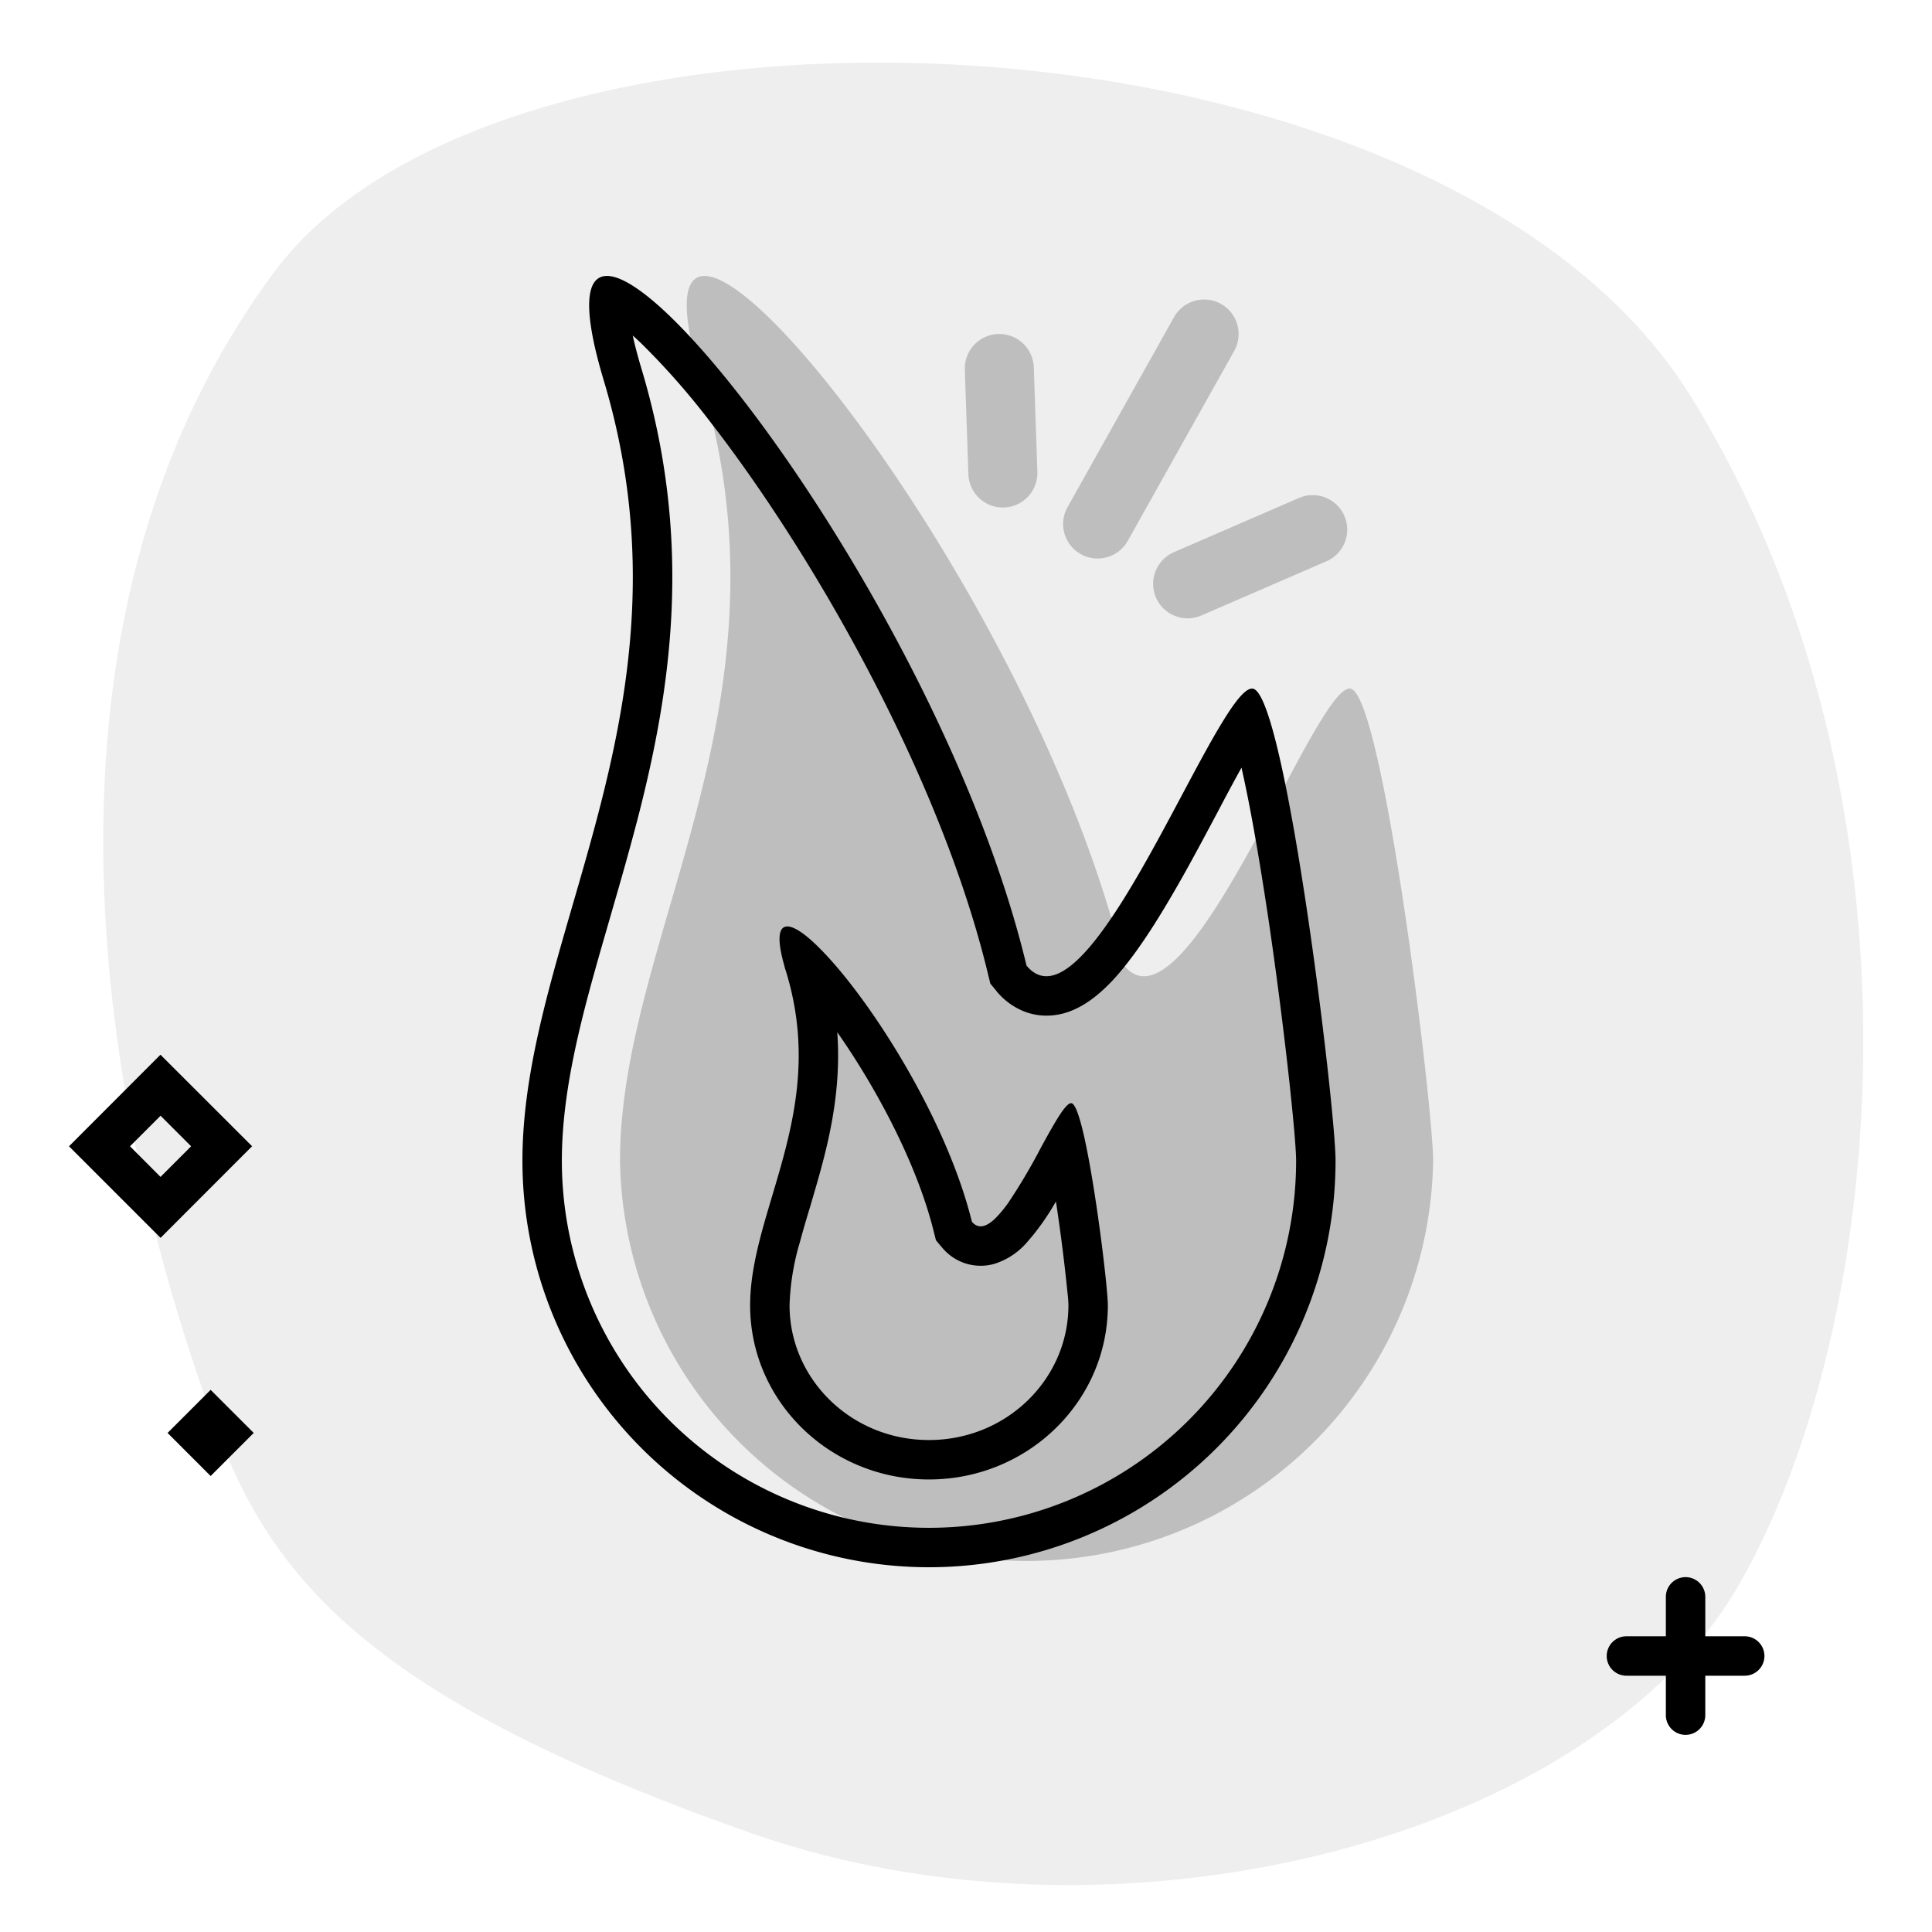 <svg aria-hidden="true" class="svg-spot spotFireXL" width="196" height="196" viewBox="0 0 196 196"><path opacity=".07" d="M22.2 145.54C10.38 114.16.98 63.9 27.76 27.67 51.29-4.17 146.23-.64 171.53 40.22c25.3 40.85 19.75 94.87 4.84 120.63-14.91 25.77-62.89 38.24-100.2 25.11-37.33-13.13-48.17-25-53.97-40.42z"/><path d="M62.9 117.75a41.25 41.25 0 0082.49 0c0-5.38-4.95-46.19-8.25-47.84-1.27-.63-4.02 4.54-7.3 10.7-5.24 9.83-11.8 22.17-15.8 17.35-9.9-41.25-52.8-92.4-42.9-59.4 6.26 20.85 1.32 37.88-3.17 53.33-2.61 9-5.07 17.48-5.07 25.86zm14.5 14.97c0 9.75 8.12 17.66 18.14 17.66 10.03 0 18.15-7.9 18.15-17.66 0-2.3-2.17-19.78-3.63-20.48-.56-.28-1.77 1.94-3.2 4.57-2.31 4.22-5.2 9.5-6.96 7.43-4.36-17.66-23.23-39.56-18.87-25.43 2.75 8.93.57 16.22-1.4 22.84-1.15 3.85-2.23 7.48-2.23 11.07zm57.17-75.78a3.5 3.5 0 10-2.79-6.42l-12.69 5.5a3.5 3.5 0 002.79 6.42l12.69-5.5zm-10.71-26.11a3.5 3.5 0 011.35 4.77l-10.8 19.27a3.5 3.5 0 11-6.11-3.42l10.8-19.27a3.5 3.5 0 014.76-1.35zm-18.98 6.44a3.5 3.5 0 10-7 .23l.36 10.6a3.5 3.5 0 007-.23l-.36-10.6z" opacity=".2"/><path d="M82.91 95.96l.35.35c4.92 4.96 12.73 17.06 15.34 27.64.74.86 1.68.44 2.68-.67.32-.34.64-.75.97-1.2a58.74 58.74 0 003.3-5.56 149.47 149.47 0 01.78-1.42c1.1-1.96 1.98-3.38 2.43-3.16.4.2.85 1.64 1.3 3.7l.15.72c1.13 5.53 2.18 14.46 2.18 16.07 0 9.75-8.12 17.66-18.15 17.66-10.02 0-18.14-7.91-18.14-17.66 0-3.6 1.08-7.22 2.23-11.08 1.97-6.62 4.15-13.9 1.4-22.83l-.03-.09c-.05-.15-.1-.3-.13-.46-1.4-4.92.37-4.9 3.34-2.01zm12.64 30.58l-.6-.72-.23-.91c-1.69-6.83-5.83-14.56-9.78-20.19.36 4.99-.48 9.45-1.53 13.41-.38 1.44-.8 2.84-1.18 4.15l-.06.2a116 116 0 00-1.03 3.56 24.93 24.93 0 00-1.04 6.39c0 7.44 6.23 13.66 14.14 13.66 7.92 0 14.15-6.22 14.15-13.66v-.1a12.56 12.56 0 00-.08-1.06 186.24 186.24 0 00-1.14-9.08l-.05-.3a24.18 24.18 0 01-3.03 4.25 7.17 7.17 0 01-3.26 2.09 5.06 5.06 0 01-5.28-1.7zm31.69-56.63c-.63-.31-1.61.79-2.84 2.72-1.27 1.99-2.8 4.85-4.46 7.97-5.24 9.84-11.8 22.18-15.8 17.36-9.9-41.25-52.79-92.4-42.9-59.4 6.26 20.85 1.32 37.88-3.17 53.33-2.61 9-5.07 17.48-5.07 25.86a41.24 41.24 0 1082.49 0c0-5.38-4.95-46.19-8.25-47.84zm-26.18 30.6a6.93 6.93 0 003.08 2.19c1.32.45 2.63.41 3.78.1 2.1-.58 3.8-2.1 5.04-3.43 2.58-2.8 5.16-7.1 7.43-11.17 1.14-2.06 2.17-4 3.14-5.82.84-1.6 1.64-3.1 2.42-4.5l.07.32c.9 4 1.8 9.32 2.63 14.82 1.65 11.14 2.84 22.4 2.84 24.73a37.24 37.24 0 11-74.49 0c0-5.18 1.03-10.53 2.55-16.33.72-2.74 1.53-5.52 2.37-8.43l.14-.49c.89-3.06 1.8-6.24 2.65-9.51 3.39-13.16 5.62-28.08.37-45.57-.4-1.34-.69-2.46-.89-3.38.28.25.58.52.9.83a75.18 75.18 0 017.02 8c10.5 13.53 23.37 36.11 28.14 56.02l.22.9.6.72zM63.82 30.45zm-38.24 85.84l-9.3-9.29L7 116.29l9.29 9.29 9.29-9.3zm-9.3 3.1l-3.09-3.1 3.1-3.1 3.1 3.1-3.1 3.1zM21.37 141l4.37 4.37-4.37 4.37-4.37-4.37 4.37-4.37zM173 162a2 2 0 10-4 0v4h-4a2 2 0 100 4h4v4a2 2 0 104 0v-4h4a2 2 0 100-4h-4v-4z"/></svg>